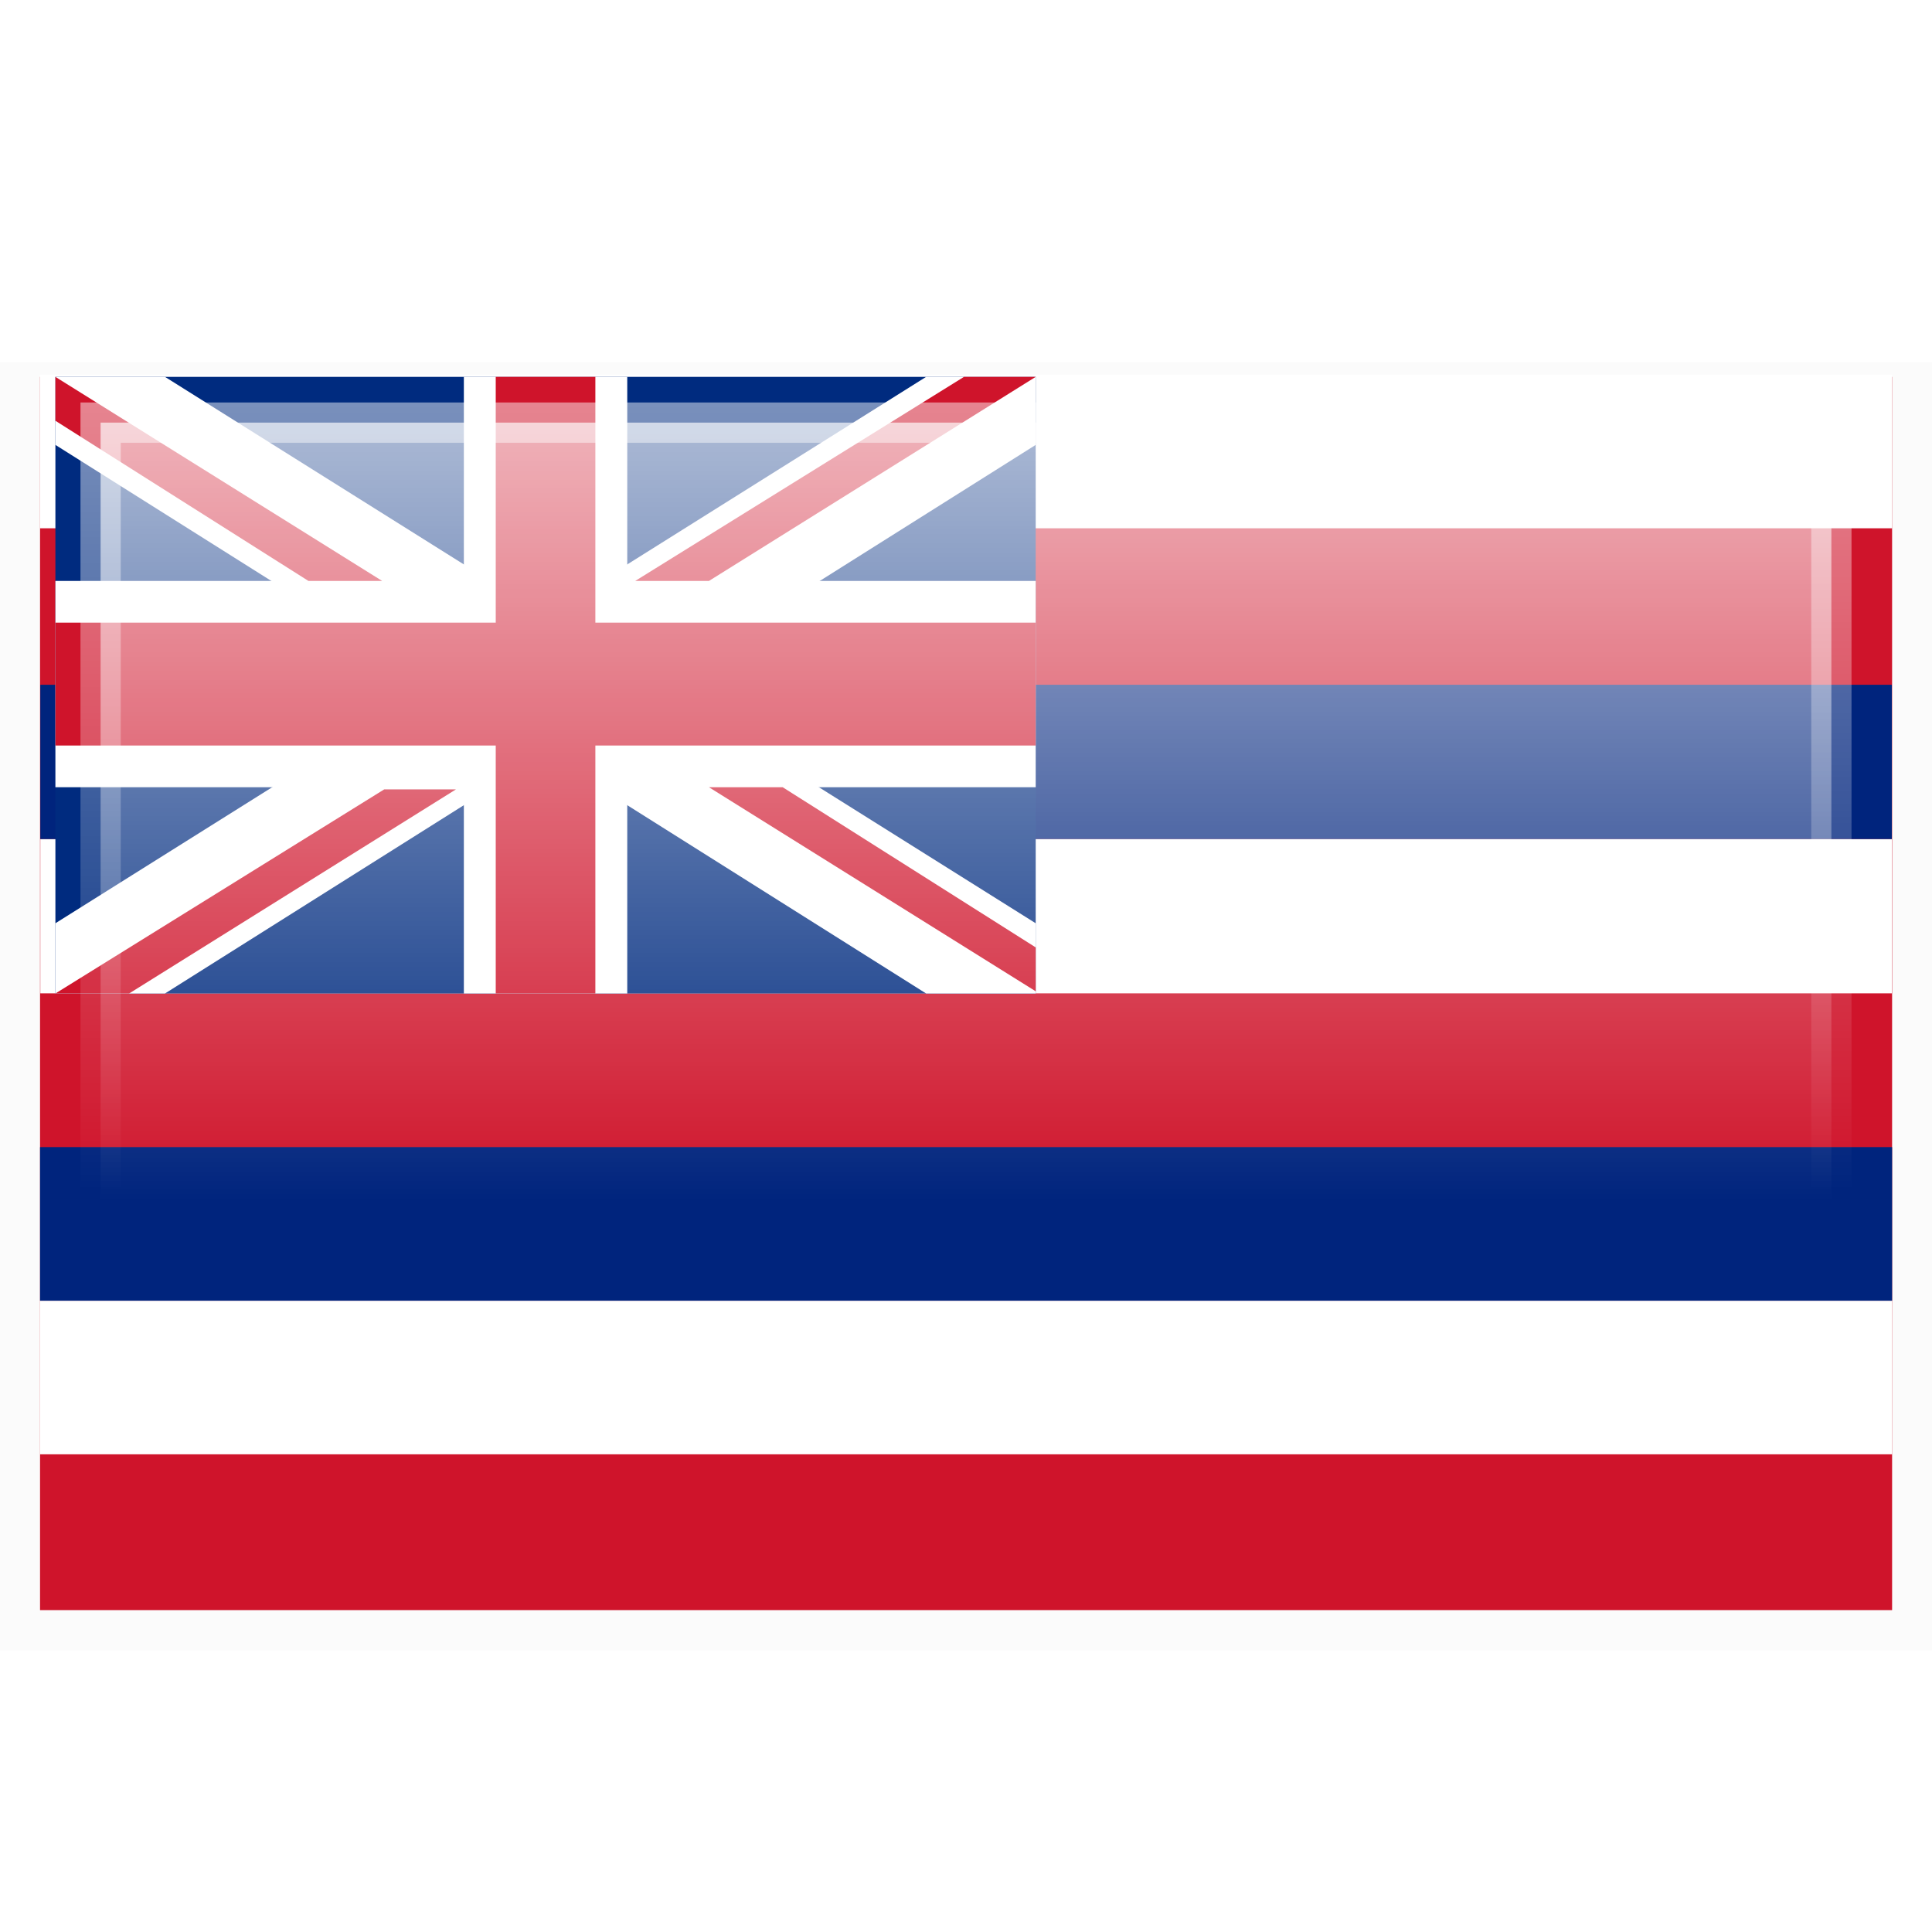 <?xml version="1.0" encoding="UTF-8" standalone="no"?>
<!-- Created with Inkscape (http://www.inkscape.org/) -->
<svg
   xmlns:dc="http://purl.org/dc/elements/1.1/"
   xmlns:cc="http://creativecommons.org/ns#"
   xmlns:rdf="http://www.w3.org/1999/02/22-rdf-syntax-ns#"
   xmlns:svg="http://www.w3.org/2000/svg"
   xmlns="http://www.w3.org/2000/svg"
   xmlns:xlink="http://www.w3.org/1999/xlink"
   xmlns:sodipodi="http://sodipodi.sourceforge.net/DTD/sodipodi-0.dtd"
   xmlns:inkscape="http://www.inkscape.org/namespaces/inkscape"
   version="1.0"
   width="48"
   height="48"
   viewBox="-13.125 -7.5 26.25 15"
   id="Flag_of_Hawaii"
   sodipodi:version="0.32"
   inkscape:version="0.46"
   sodipodi:docname="Flag_of_Hawaii.svg"
   inkscape:output_extension="org.inkscape.output.svg.inkscape"
   inkscape:export-filename="D:\Workspace\Java\AndNav2\res\drawable\us_state_of_hawaii.png"
   inkscape:export-xdpi="90"
   inkscape:export-ydpi="90">
  <sodipodi:namedview
     inkscape:window-height="750"
     inkscape:window-width="1280"
     inkscape:pageshadow="2"
     inkscape:pageopacity="0.0"
     guidetolerance="10.0"
     gridtolerance="10.0"
     objecttolerance="10.0"
     borderopacity="1.0"
     bordercolor="#666666"
     pagecolor="#ffffff"
     id="base"
     showgrid="false"
     inkscape:zoom="4.8083261"
     inkscape:cx="29.707135"
     inkscape:cy="11.142529"
     inkscape:window-x="1672"
     inkscape:window-y="424"
     inkscape:current-layer="Flag_of_Hawaii" />
  <defs
     id="defs1940">
    <inkscape:perspective
       sodipodi:type="inkscape:persp3d"
       inkscape:vp_x="0 : 320 : 1"
       inkscape:vp_y="0 : 1000 : 0"
       inkscape:vp_z="1280 : 320 : 1"
       inkscape:persp3d-origin="640 : 213.33333 : 1"
       id="perspective29" />
    <clipPath
       id="border">
      <rect
         width="26.25"
         height="15"
         x="-13.125"
         y="-7.5"
         id="rect1943" />
    </clipPath>
    <comment
       id="comment1963">I think the above two lines give the simplest way to make the diagonals</comment>
    <linearGradient
       gradientUnits="userSpaceOnUse"
       y2="13.646"
       x2="15"
       y1="-4.363"
       x1="15"
       id="linearGradient3351"
       xlink:href="#linearGradient3345"
       inkscape:collect="always" />
    <filter
       id="filter5781"
       inkscape:collect="always">
      <feGaussianBlur
         id="feGaussianBlur5783"
         stdDeviation="0.332"
         inkscape:collect="always" />
    </filter>
    <linearGradient
       gradientTransform="matrix(0.956,0,0,0.931,0.667,0.69)"
       gradientUnits="userSpaceOnUse"
       y2="13.738"
       x2="15"
       y1="-13.884"
       x1="15"
       id="linearGradient5741"
       xlink:href="#linearGradient5735"
       inkscape:collect="always" />
    <inkscape:perspective
       sodipodi:type="inkscape:persp3d"
       inkscape:vp_x="0 : 300 : 1"
       inkscape:vp_y="0 : 1000 : 0"
       inkscape:vp_z="900 : 300 : 1"
       inkscape:persp3d-origin="450 : 200 : 1"
       id="perspective4943" />
    <g
       id="smallcross">
      <clipPath
         id="vclip">
        <path
           d="M -109,104 C -51.562,104 -5,57.438 -5,0 C -5,-57.438 -51.562,-104 -109,-104 L 109,-104 C 51.562,-104 5,-57.438 5,-1.2735906e-14 C 5,57.438 51.562,104 109,104 L -109,104 z"
           id="path4921" />
      </clipPath>
      <path
         id="varm"
         d="M -55,74 C -55,43.624 -30.376,19 3.3691583e-15,19 C 30.376,19 55,43.624 55,74 L 55,-74 C 55,-43.624 30.376,-19 3.3661767e-15,-19 C -30.376,-19 -55,-43.624 -55,-74 L -55,74 z"
         clip-path="url(#vclip)" />
      <use
         height="20"
         width="30"
         y="0"
         x="0"
         xlink:href="#varm"
         transform="matrix(0,1,-1,0,0,0)"
         id="use4924" />
    </g>
    <inkscape:perspective
       sodipodi:type="inkscape:persp3d"
       inkscape:vp_x="0 : 300 : 1"
       inkscape:vp_y="0 : 1000 : 0"
       inkscape:vp_z="900 : 300 : 1"
       inkscape:persp3d-origin="450 : 200 : 1"
       id="perspective2710" />
    <inkscape:perspective
       id="perspective20"
       inkscape:persp3d-origin="372 : 165.33333 : 1"
       inkscape:vp_z="744 : 248 : 1"
       inkscape:vp_y="0 : 1000 : 0"
       inkscape:vp_x="0 : 248 : 1"
       sodipodi:type="inkscape:persp3d" />
    <linearGradient
       id="linearGradient5735"
       inkscape:collect="always">
      <stop
         id="stop5737"
         offset="0"
         style="stop-color:#ffffff;stop-opacity:1;" />
      <stop
         id="stop5739"
         offset="1"
         style="stop-color:#ffffff;stop-opacity:0;" />
    </linearGradient>
    <linearGradient
       id="linearGradient3345"
       inkscape:collect="always">
      <stop
         id="stop3347"
         offset="0"
         style="stop-color:#ffffff;stop-opacity:1;" />
      <stop
         id="stop3349"
         offset="1"
         style="stop-color:#ffffff;stop-opacity:0;" />
    </linearGradient>
    <linearGradient
       inkscape:collect="always"
       xlink:href="#linearGradient3345"
       id="linearGradient2590"
       gradientUnits="userSpaceOnUse"
       x1="15"
       y1="-4.363"
       x2="15"
       y2="13.646"
       gradientTransform="matrix(0.875,0,0,0.875,-13.125,-8.75)" />
    <linearGradient
       inkscape:collect="always"
       xlink:href="#linearGradient5735"
       id="linearGradient2592"
       gradientUnits="userSpaceOnUse"
       gradientTransform="matrix(0.836,0,0,0.815,-12.542,-8.147)"
       x1="15"
       y1="-13.884"
       x2="15"
       y2="13.738" />
  </defs>
  <rect
     ry="0"
     rx="0"
     y="0.625"
     x="0"
     height="20"
     width="30"
     id="rect5743"
     style="opacity:0.125;fill:#000000;fill-opacity:1;stroke:none;stroke-width:2;stroke-linecap:round;stroke-linejoin:miter;stroke-miterlimit:4;stroke-dasharray:none;stroke-dashoffset:0;stroke-opacity:1;filter:url(#filter5781)"
     transform="matrix(0.875,0,0,0.875,-13.125,-8.75)" />
  <g
     id="g2453"
     transform="matrix(29.815,0,0,29.815,434.644,-214.861)">
    <rect
       id="rect1945"
       style="fill:#cf142b"
       y="6.938"
       x="-15"
       height="0.562"
       width="0.844" />
    <use
       xlink:href="#rect3780"
       height="15"
       width="26.25"
       y="0"
       x="0"
       id="use6453"
       transform="translate(0,-0.422)" />
    <g
       id="use6443"
       transform="matrix(2.8124986e-2,0,0,3.7499999e-2,-14.578,7.008)">
      <rect
         id="rect6447"
         style="fill:#ffffff;fill-opacity:1;fill-rule:nonzero;stroke:none;stroke-width:2;stroke-miterlimit:4;stroke-dasharray:none;stroke-opacity:1"
         y="3.75"
         x="-15"
         height="1.875"
         width="30" />
      <rect
         id="rect6449"
         style="fill:#00247d;fill-opacity:1;fill-rule:nonzero;stroke:none;stroke-width:2;stroke-miterlimit:4;stroke-dasharray:none;stroke-opacity:1"
         y="1.875"
         x="-15"
         height="1.875"
         width="30" />
    </g>
    <rect
       id="rect3780"
       style="fill:#ffffff;fill-opacity:1;fill-rule:nonzero;stroke:none;stroke-width:2;stroke-miterlimit:4;stroke-dasharray:none;stroke-opacity:1"
       y="7.359"
       x="-15"
       height="0.07"
       width="0.844" />
    <rect
       id="rect4667"
       style="fill:#00247d;fill-opacity:1;fill-rule:nonzero;stroke:none;stroke-width:2;stroke-miterlimit:4;stroke-dasharray:none;stroke-opacity:1"
       y="7.289"
       x="-15"
       height="0.07"
       width="0.844" />
    <g
       id="g14711"
       transform="matrix(1.3183587e-2,0,0,1.7578125e-2,-15.102,6.666)">
      <use
         xlink:href="#diagonal"
         height="30"
         width="60"
         y="0"
         x="0"
         id="NW-SE"
         transform="matrix(0.894,0.447,-0.447,0.894,0,0)" />
      <use
         xlink:href="#diagonal"
         height="30"
         width="60"
         y="0"
         x="0"
         id="NE-SW"
         transform="matrix(0.894,-0.447,0.447,0.894,0,30)" />
    </g>
    <g
       transform="matrix(0.908,0,0,1,-1.373,0)"
       id="g2442">
      <rect
         width="0.492"
         height="0.281"
         x="-15"
         y="6.938"
         style="fill:#002b7f;fill-opacity:1;fill-rule:evenodd;stroke:none;stroke-width:1pt;stroke-linecap:butt;stroke-linejoin:miter;stroke-opacity:1"
         id="rect14815" />
      <path
         d="M -15,7.219 L -14.945,7.219 L -14.508,6.969 L -14.508,6.938 L -14.563,6.938 L -15,7.187 L -15,7.219 z"
         style="fill:#ffffff;fill-opacity:1;fill-rule:evenodd;stroke:none;stroke-width:1pt;stroke-linecap:butt;stroke-linejoin:miter;stroke-opacity:1"
         id="path14819" />
      <path
         d="M -14.508,7.219 L -14.563,7.219 L -15,6.969 L -15,6.938 L -14.945,6.938 L -14.508,7.187 L -14.508,7.219 z"
         style="fill:#ffffff;fill-opacity:1;fill-rule:evenodd;stroke:none;stroke-width:1pt;stroke-linecap:butt;stroke-linejoin:miter;stroke-opacity:1"
         id="path14821" />
      <path
         d="M -14.795,6.938 L -14.795,7.031 L -15,7.031 L -15,7.125 L -14.795,7.125 L -14.795,7.219 L -14.713,7.219 L -14.713,7.125 L -14.508,7.125 L -14.508,7.031 L -14.713,7.031 L -14.713,6.938 L -14.795,6.938 z"
         style="fill:#ffffff;fill-opacity:1;fill-rule:evenodd;stroke:none;stroke-width:1pt;stroke-linecap:butt;stroke-linejoin:miter;stroke-opacity:1"
         id="path14823" />
      <path
         d="M -14.779,6.938 L -14.779,7.05 L -15,7.05 L -15,7.106 L -14.779,7.106 L -14.779,7.219 L -14.729,7.219 L -14.729,7.106 L -14.508,7.106 L -14.508,7.05 L -14.729,7.05 L -14.729,6.938 L -14.779,6.938 z"
         style="fill:#cf142b;fill-opacity:1;fill-rule:evenodd;stroke:none;stroke-width:1pt;stroke-linecap:butt;stroke-linejoin:miter;stroke-opacity:1"
         id="path14825" />
      <path
         d="M -14.709,7.031 L -14.672,7.031 L -14.508,6.938 L -14.544,6.938 L -14.709,7.031 z"
         style="fill:#cf142b;fill-opacity:1;fill-rule:evenodd;stroke:none;stroke-width:1pt;stroke-linecap:butt;stroke-linejoin:miter;stroke-opacity:1"
         id="path1" />
      <path
         d="M -15,6.938 L -15,6.958 L -14.873,7.031 L -14.836,7.031 L -15,6.938 z"
         style="fill:#cf142b;fill-opacity:1;fill-rule:evenodd;stroke:none;stroke-width:1pt;stroke-linecap:butt;stroke-linejoin:miter;stroke-opacity:1"
         id="path2" />
      <use
         transform="matrix(-1,0,0,-1,-29.508,14.156)"
         id="use14829"
         x="0"
         y="0"
         width="600"
         height="300"
         xlink:href="#path2" />
      <use
         transform="translate(-0.291,0.188)"
         id="use14831"
         x="0"
         y="0"
         width="600"
         height="300"
         xlink:href="#path1" />
    </g>
  </g>
  <rect
     ry="0"
     rx="0"
     y="-7.383"
     x="-11.758"
     height="14.766"
     width="23.516"
     id="rect5733"
     style="fill:url(#linearGradient2590);fill-opacity:1;stroke:url(#linearGradient2592);stroke-width:0.547;stroke-linecap:round;stroke-linejoin:miter;stroke-miterlimit:4;stroke-dasharray:none;stroke-dashoffset:0;stroke-opacity:1" />
</svg>
